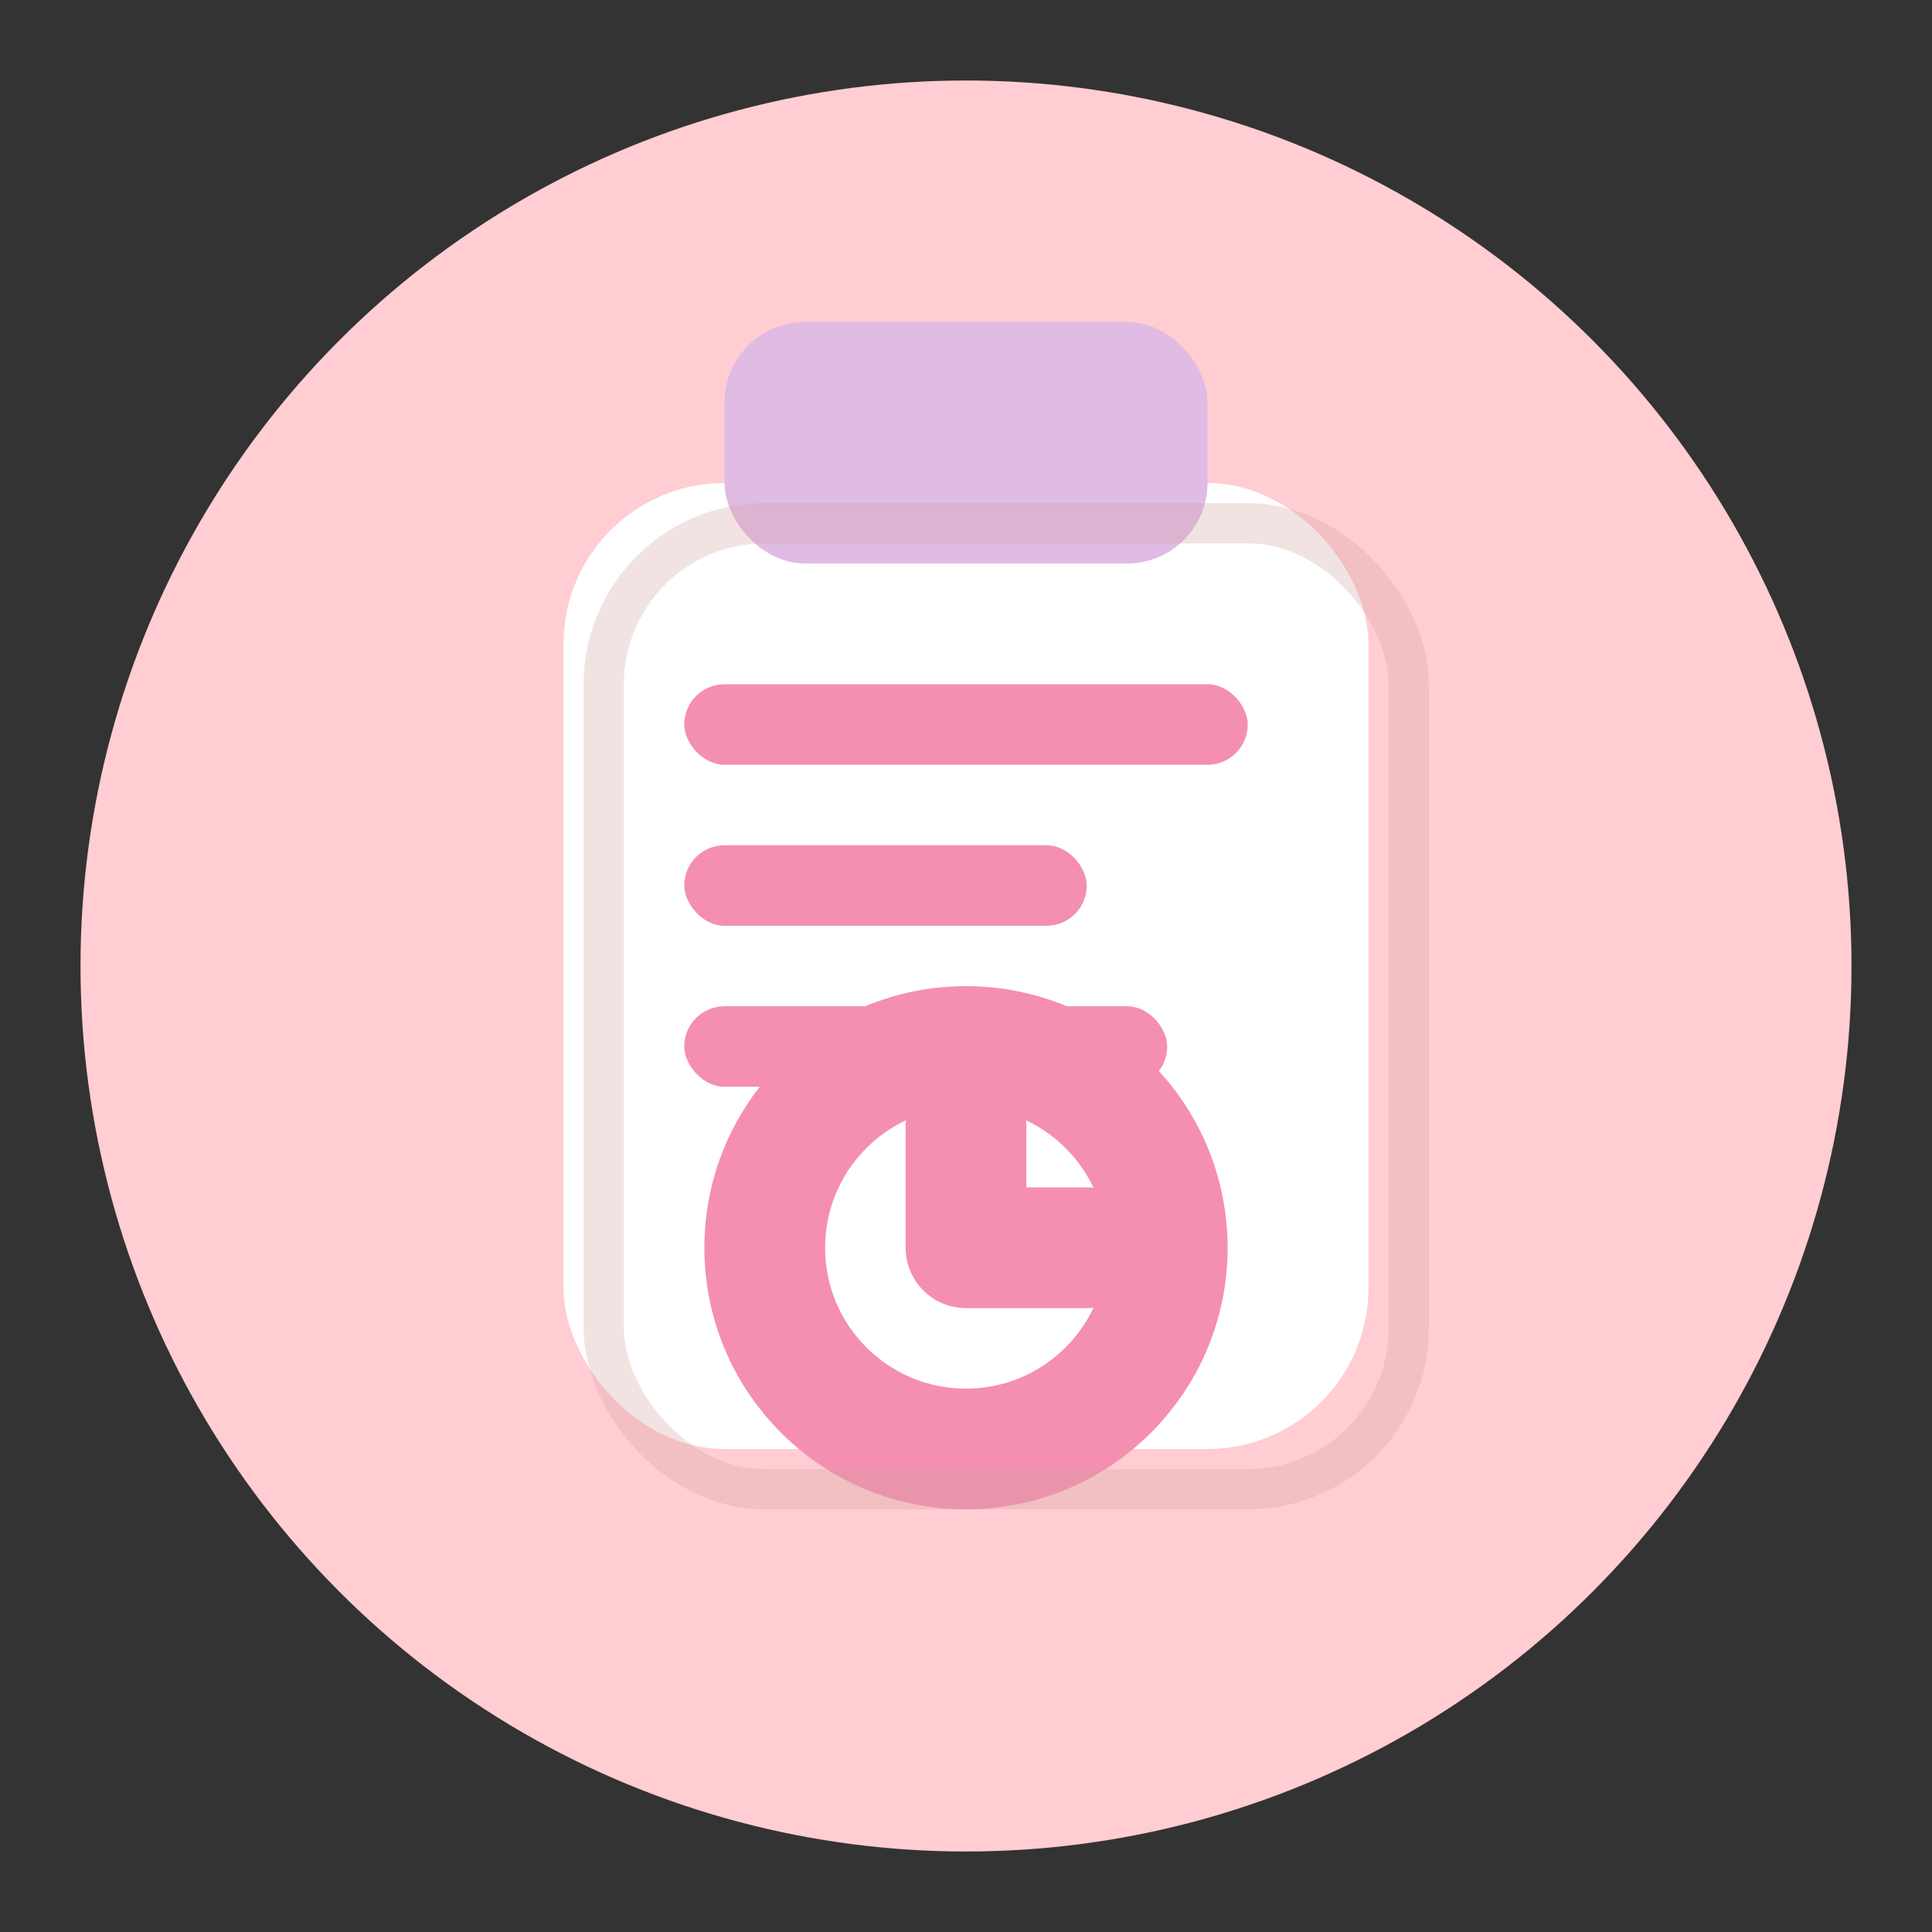 <svg width="200" height="200" viewBox="0 0 24 24" fill="none" xmlns="http://www.w3.org/2000/svg">
  
    <rect x="0" y="0" width="24" height="24" fill="#333333" stroke="none"/>
  
    <circle cx="12" cy="12" r="11" fill="#FFCDD2"/>


    <rect x="7" y="6" width="10" height="12" rx="2" fill="#FFFFFF"/>

    <rect x="9" y="4" width="6" height="3" rx="1" fill="#E0BBE4"/>

    <rect x="8.5" y="8.5" width="7" height="1" rx="0.5" fill="#F48FB1"/>
    <rect x="8.5" y="10.5" width="5" height="1" rx="0.5" fill="#F48FB1"/>
    <rect x="8.5" y="12.5" width="6" height="1" rx="0.5" fill="#F48FB1"/>
    <circle cx="12" cy="15.5" r="2.5" stroke="#F48FB1" stroke-width="1.5"/>
    <path d="M12 14V15.5H13.5" stroke="#F48FB1" stroke-width="1.5" stroke-linecap="round" stroke-linejoin="round"/>

    <rect x="7.5" y="6.5" width="10" height="12" rx="2" fill="none" stroke="#D3A0A0" stroke-opacity="0.3" stroke-width="0.5"/>
</svg>
